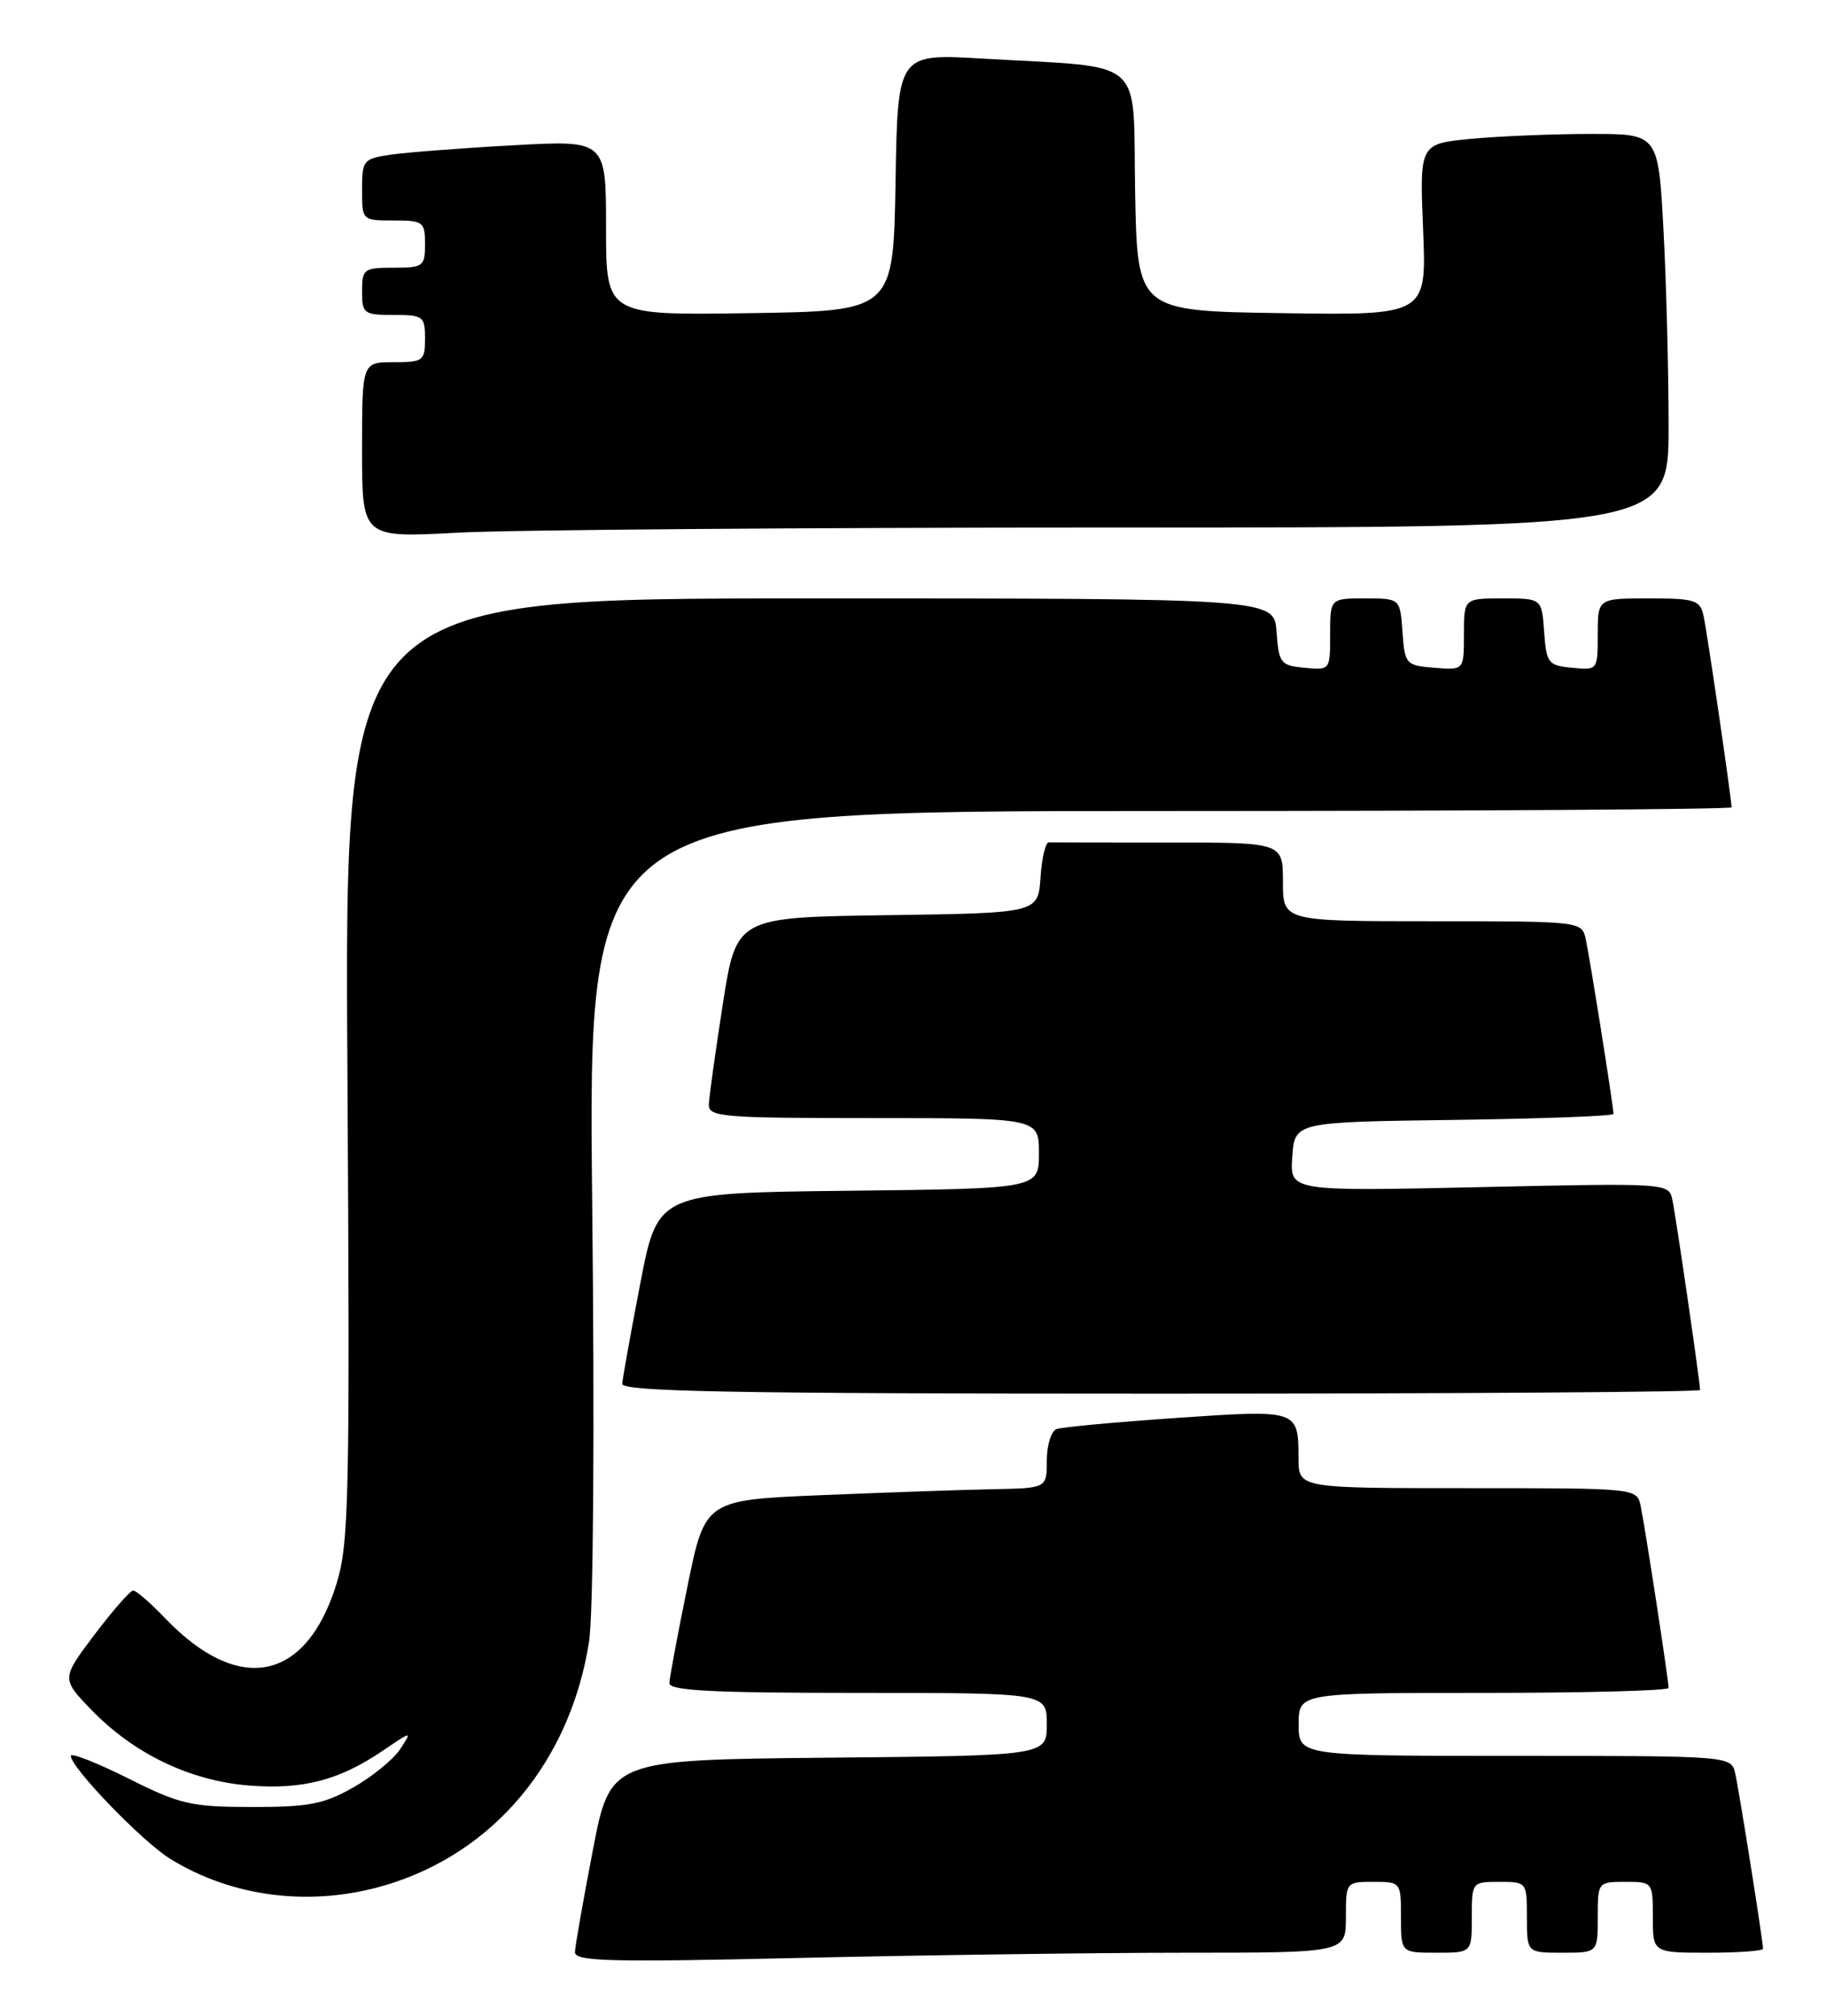 <?xml version="1.0" encoding="UTF-8" standalone="no"?>
<!DOCTYPE svg PUBLIC "-//W3C//DTD SVG 1.1//EN" "http://www.w3.org/Graphics/SVG/1.1/DTD/svg11.dtd" >
<svg xmlns="http://www.w3.org/2000/svg" xmlns:xlink="http://www.w3.org/1999/xlink" version="1.1" viewBox="0 0 232 256">
 <g >
 <path fill="currentColor"
d=" M 150.66 248.00 C 171.00 248.00 171.00 248.00 171.00 243.50 C 171.00 239.02 171.02 239.00 174.50 239.00 C 177.98 239.00 178.00 239.02 178.00 243.50 C 178.00 248.00 178.00 248.00 182.50 248.00 C 187.00 248.00 187.00 248.00 187.00 243.50 C 187.00 239.02 187.02 239.00 190.50 239.00 C 193.98 239.00 194.00 239.02 194.00 243.50 C 194.00 248.00 194.00 248.00 198.50 248.00 C 203.00 248.00 203.00 248.00 203.00 243.50 C 203.00 239.02 203.02 239.00 206.50 239.00 C 209.98 239.00 210.00 239.02 210.00 243.50 C 210.00 248.00 210.00 248.00 217.00 248.00 C 220.85 248.00 224.00 247.77 224.00 247.49 C 224.00 246.54 220.98 227.52 220.47 225.25 C 219.96 223.00 219.96 223.00 192.48 223.00 C 165.00 223.00 165.00 223.00 165.00 219.00 C 165.00 215.00 165.00 215.00 188.50 215.00 C 201.43 215.00 212.00 214.72 212.00 214.37 C 212.00 213.36 208.98 193.73 208.45 191.25 C 207.96 189.00 207.95 189.00 186.48 189.00 C 165.00 189.00 165.00 189.00 164.98 185.25 C 164.96 179.00 165.00 179.02 149.48 180.08 C 141.79 180.61 134.94 181.24 134.25 181.49 C 133.56 181.74 133.00 183.53 133.00 185.47 C 133.00 189.00 133.00 189.00 126.25 189.13 C 122.54 189.20 112.77 189.54 104.54 189.88 C 89.58 190.50 89.58 190.50 87.34 201.50 C 86.10 207.55 85.07 213.06 85.05 213.75 C 85.01 214.72 90.44 215.00 109.00 215.00 C 133.00 215.00 133.00 215.00 133.00 218.98 C 133.00 222.97 133.00 222.97 105.26 223.23 C 77.53 223.50 77.53 223.50 75.32 235.00 C 74.10 241.32 73.08 247.13 73.05 247.91 C 73.01 249.11 77.33 249.22 101.66 248.66 C 117.43 248.30 139.48 248.00 150.66 248.00 Z  M 48.97 239.42 C 62.74 235.33 72.45 223.72 74.84 208.50 C 75.39 204.99 75.56 181.87 75.24 152.75 C 74.71 103.00 74.71 103.00 147.35 103.00 C 187.31 103.00 220.00 102.79 220.00 102.53 C 220.00 101.50 216.91 80.35 216.45 78.25 C 216.01 76.20 215.39 76.00 209.48 76.00 C 203.00 76.00 203.00 76.00 203.00 80.56 C 203.00 85.11 202.99 85.13 199.75 84.81 C 196.70 84.52 196.48 84.24 196.19 80.25 C 195.89 76.00 195.89 76.00 190.94 76.00 C 186.00 76.00 186.00 76.00 186.00 80.56 C 186.00 85.12 186.00 85.12 182.25 84.81 C 178.61 84.51 178.49 84.38 178.19 80.25 C 177.89 76.00 177.89 76.00 173.44 76.00 C 169.00 76.00 169.00 76.00 169.00 80.56 C 169.00 85.11 168.99 85.13 165.75 84.81 C 162.70 84.52 162.48 84.24 162.19 80.25 C 161.89 76.00 161.89 76.00 102.83 76.00 C 43.78 76.00 43.78 76.00 44.14 135.75 C 44.47 190.50 44.35 195.97 42.75 201.16 C 38.91 213.56 30.39 215.30 21.05 205.59 C 19.16 203.61 17.30 202.00 16.92 202.00 C 16.55 202.00 14.34 204.52 12.01 207.60 C 7.79 213.20 7.79 213.20 11.64 217.18 C 17.00 222.73 24.16 226.16 31.59 226.76 C 38.46 227.31 43.08 226.11 48.64 222.34 C 52.37 219.81 52.37 219.81 50.84 222.15 C 49.99 223.44 47.32 225.62 44.90 227.00 C 41.15 229.13 39.24 229.50 32.00 229.49 C 24.24 229.48 22.87 229.16 16.25 225.84 C 12.26 223.85 9.00 222.57 9.00 223.00 C 9.00 224.48 18.08 233.89 21.62 236.07 C 29.57 240.99 39.57 242.21 48.97 239.42 Z  M 216.00 176.53 C 216.00 175.55 212.92 154.40 212.48 152.37 C 212.02 150.25 211.91 150.24 187.95 150.77 C 163.87 151.30 163.87 151.30 164.19 146.90 C 164.50 142.50 164.50 142.50 184.75 142.23 C 195.89 142.08 205.00 141.74 205.00 141.47 C 205.00 140.53 201.97 121.49 201.47 119.25 C 200.96 117.01 200.85 117.00 181.98 117.00 C 163.00 117.00 163.00 117.00 163.00 112.00 C 163.00 107.00 163.00 107.00 148.50 107.00 C 140.53 107.00 133.66 106.99 133.25 106.98 C 132.84 106.98 132.36 108.99 132.20 111.46 C 131.89 115.96 131.89 115.96 112.73 116.23 C 93.56 116.50 93.56 116.50 91.84 127.50 C 90.90 133.55 90.10 139.29 90.06 140.25 C 90.01 141.86 91.64 142.00 111.00 142.00 C 132.00 142.00 132.00 142.00 132.00 146.48 C 132.00 150.96 132.00 150.96 107.79 151.23 C 83.57 151.50 83.57 151.50 81.35 163.00 C 80.13 169.32 79.10 175.06 79.06 175.75 C 79.01 176.74 93.33 177.00 147.50 177.00 C 185.18 177.00 216.00 176.79 216.00 176.53 Z  M 141.16 67.00 C 212.00 67.00 212.00 67.00 212.00 54.16 C 212.00 47.09 211.71 35.84 211.35 29.16 C 210.69 17.00 210.69 17.00 202.10 17.01 C 197.37 17.01 190.54 17.29 186.93 17.63 C 180.36 18.26 180.36 18.26 180.81 29.15 C 181.26 40.05 181.26 40.05 162.88 39.77 C 144.50 39.50 144.50 39.50 144.22 24.31 C 143.91 6.93 145.92 8.67 124.78 7.44 C 114.05 6.81 114.05 6.81 113.78 23.16 C 113.50 39.50 113.50 39.50 95.25 39.77 C 77.00 40.05 77.00 40.05 77.00 28.92 C 77.00 17.80 77.00 17.80 65.25 18.45 C 58.79 18.80 51.81 19.34 49.75 19.63 C 46.15 20.15 46.00 20.33 46.00 24.09 C 46.00 27.99 46.01 28.00 50.00 28.00 C 53.78 28.00 54.00 28.17 54.00 31.00 C 54.00 33.83 53.78 34.00 50.00 34.00 C 46.22 34.00 46.00 34.17 46.00 37.00 C 46.00 39.83 46.22 40.00 50.00 40.00 C 53.78 40.00 54.00 40.17 54.00 43.00 C 54.00 45.83 53.78 46.00 50.00 46.00 C 46.00 46.00 46.00 46.00 46.00 57.15 C 46.00 68.31 46.00 68.31 58.16 67.65 C 64.84 67.29 102.19 67.00 141.16 67.00 Z "/>
</g>
</svg>